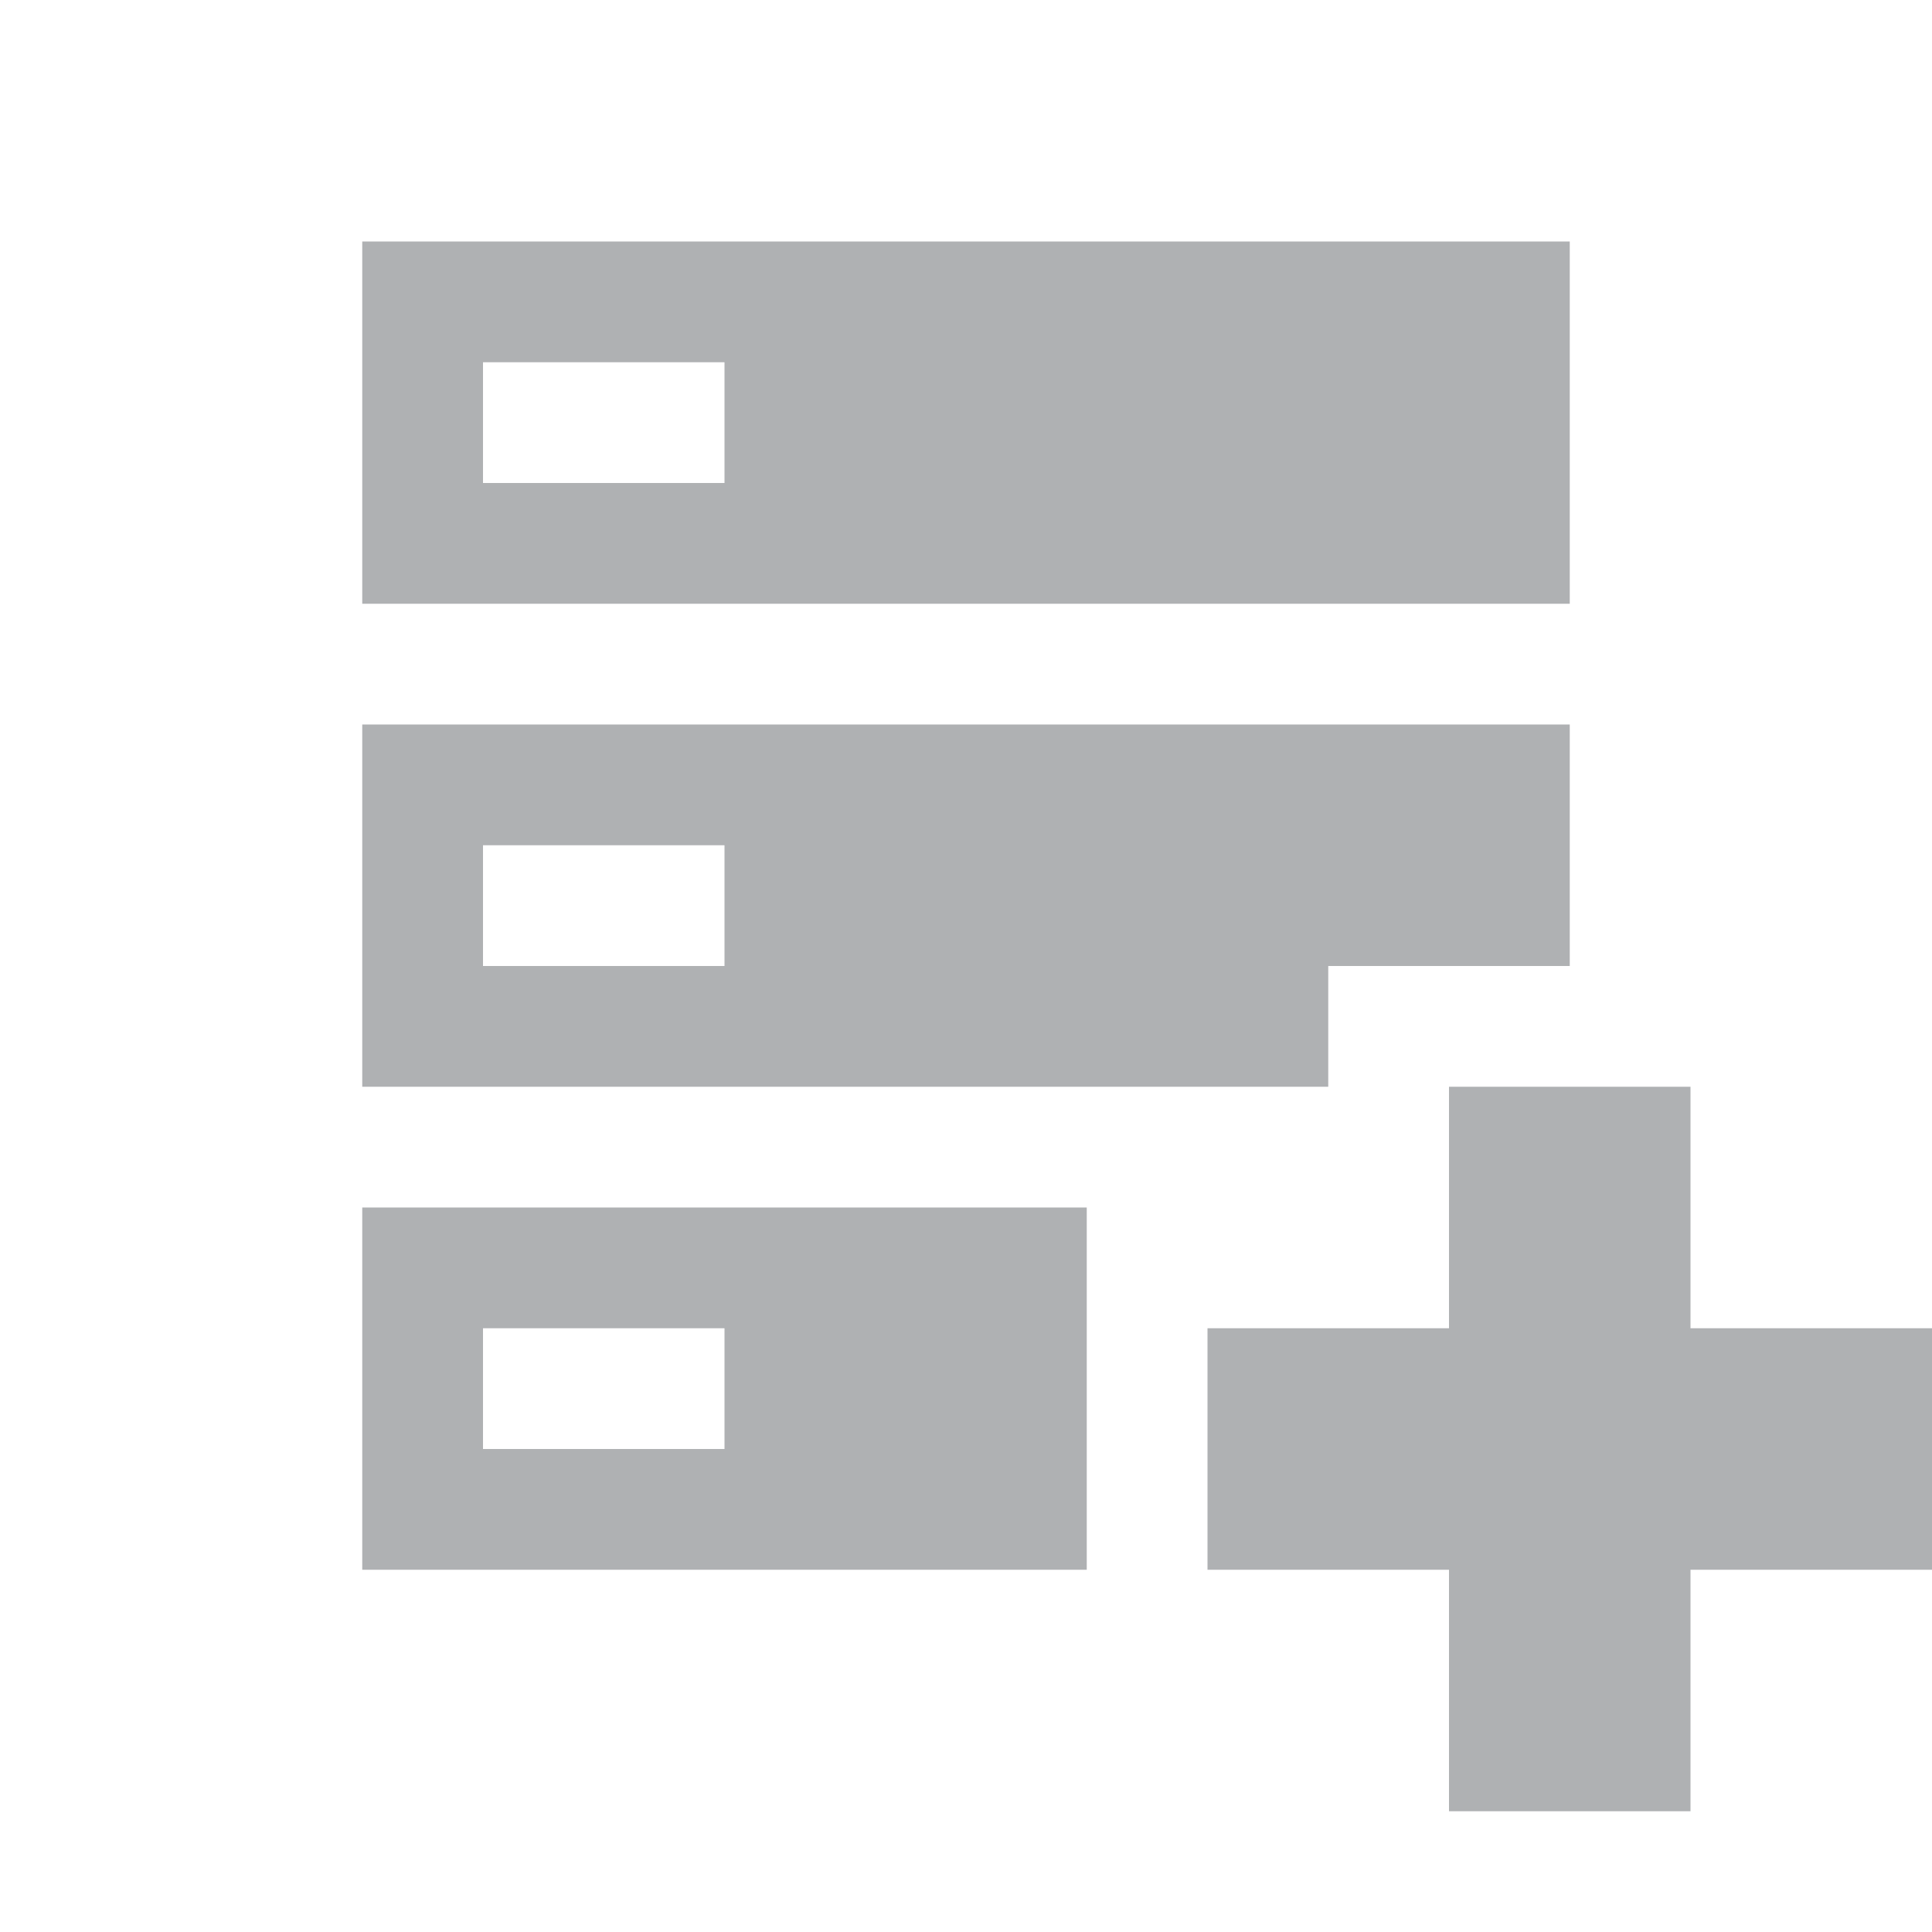 <svg xmlns="http://www.w3.org/2000/svg" width="16" height="16" viewBox="0 0 16 16">
    <g fill="#AFB1B3" fill-rule="evenodd">
        <path d="M3 2L13 2 13 5 3 5 3 2zM4 3L4 4 6 4 6 3 4 3z M3 6L13 6 13 8 11 8 11 9 3 9 3 6zM4 7L4 8 6 8 6 7 4 7z M3 10L9 10 9 13 3 13 3 10zM4 11L4 12 6 12 6 11 4 11z"/>
        <rect width="2" height="6" x="12" y="9"/>
        <rect width="6" height="2" x="10" y="11"/>
    </g>
</svg>
